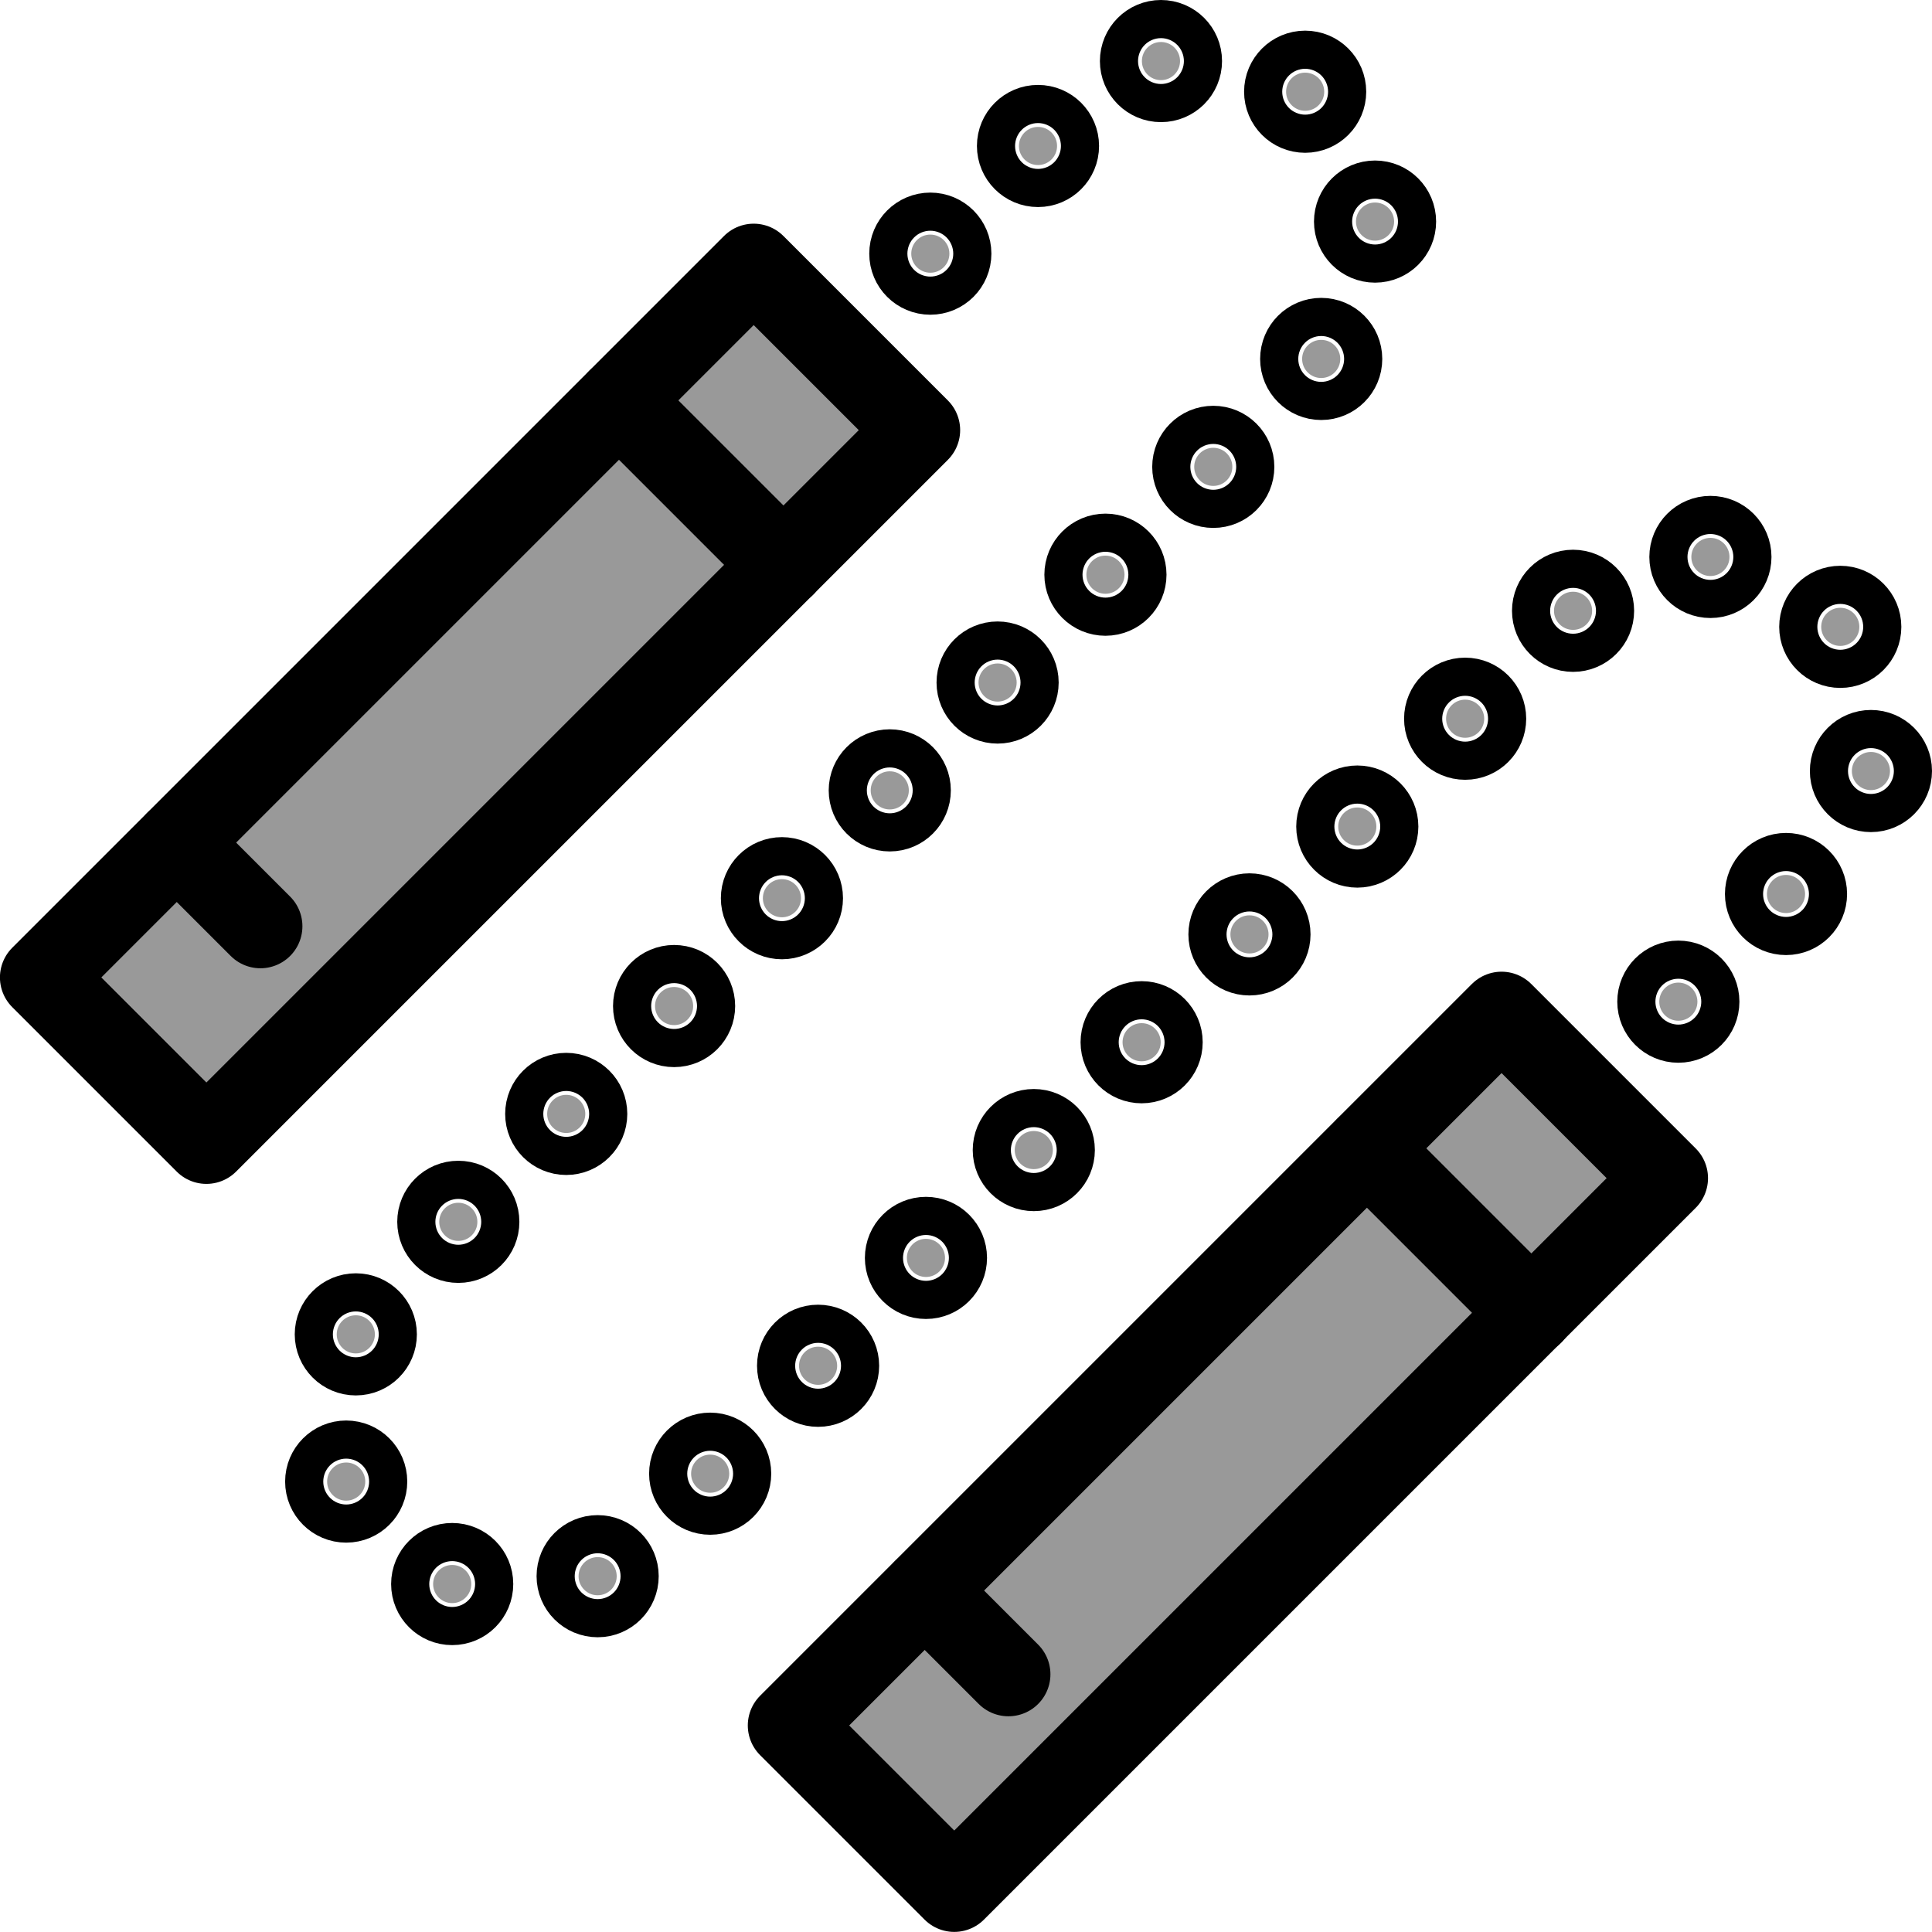 <?xml version="1.0" encoding="iso-8859-1"?>
<!-- Generator: Adobe Illustrator 17.1.0, SVG Export Plug-In . SVG Version: 6.00 Build 0)  -->
<!DOCTYPE svg PUBLIC "-//W3C//DTD SVG 1.1//EN" "http://www.w3.org/Graphics/SVG/1.1/DTD/svg11.dtd">
<svg version="1.1" id="Capa_1" xmlns="http://www.w3.org/2000/svg" xmlns:xlink="http://www.w3.org/1999/xlink" x="0px" y="0px"
	 viewBox="0 0 460 460" style="enable-background:new 0 0 460 460;" xml:space="preserve">
<g>
	
		<circle style="fill:#999999;stroke:#000000;stroke-width:20;stroke-linecap:round;stroke-linejoin:round;stroke-miterlimit:10;" cx="82.427" cy="352.756" r="4.54"/>
	
		<circle style="fill:#999999;stroke:#000000;stroke-width:20;stroke-linecap:round;stroke-linejoin:round;stroke-miterlimit:10;" cx="107.663" cy="377.154" r="4.54"/>
	
		<circle style="fill:#999999;stroke:#000000;stroke-width:20;stroke-linecap:round;stroke-linejoin:round;stroke-miterlimit:10;" cx="220.465" cy="299.502" r="4.54"/>
	
		<circle style="fill:#999999;stroke:#000000;stroke-width:20;stroke-linecap:round;stroke-linejoin:round;stroke-miterlimit:10;" cx="246.141" cy="273.826" r="4.54"/>
	
		<circle style="fill:#999999;stroke:#000000;stroke-width:20;stroke-linecap:round;stroke-linejoin:round;stroke-miterlimit:10;" cx="271.816" cy="248.151" r="4.54"/>
	
		<circle style="fill:#999999;stroke:#000000;stroke-width:20;stroke-linecap:round;stroke-linejoin:round;stroke-miterlimit:10;" cx="297.492" cy="222.475" r="4.54"/>
	
		<circle style="fill:#999999;stroke:#000000;stroke-width:20;stroke-linecap:round;stroke-linejoin:round;stroke-miterlimit:10;" cx="323.167" cy="196.8" r="4.54"/>
	
		<circle style="fill:#999999;stroke:#000000;stroke-width:20;stroke-linecap:round;stroke-linejoin:round;stroke-miterlimit:10;" cx="142.295" cy="375.284" r="4.54"/>
	
		<circle style="fill:#999999;stroke:#000000;stroke-width:20;stroke-linecap:round;stroke-linejoin:round;stroke-miterlimit:10;" cx="169.088" cy="350.879" r="4.54"/>
	
		<circle style="fill:#999999;stroke:#000000;stroke-width:20;stroke-linecap:round;stroke-linejoin:round;stroke-miterlimit:10;" cx="194.783" cy="325.184" r="4.54"/>
	
		<circle style="fill:#999999;stroke:#000000;stroke-width:20;stroke-linecap:round;stroke-linejoin:round;stroke-miterlimit:10;" cx="399.606" cy="238.493" r="4.54"/>
	
		<circle style="fill:#999999;stroke:#000000;stroke-width:20;stroke-linecap:round;stroke-linejoin:round;stroke-miterlimit:10;" cx="348.843" cy="171.124" r="4.54"/>
	
		<circle style="fill:#999999;stroke:#000000;stroke-width:20;stroke-linecap:round;stroke-linejoin:round;stroke-miterlimit:10;" cx="425.241" cy="212.858" r="4.54"/>
	
		<circle style="fill:#999999;stroke:#000000;stroke-width:20;stroke-linecap:round;stroke-linejoin:round;stroke-miterlimit:10;" cx="374.538" cy="145.429" r="4.54"/>
	
		<circle style="fill:#999999;stroke:#000000;stroke-width:20;stroke-linecap:round;stroke-linejoin:round;stroke-miterlimit:10;" cx="445.46" cy="183.579" r="4.54"/>
	
		<circle style="fill:#999999;stroke:#000000;stroke-width:20;stroke-linecap:round;stroke-linejoin:round;stroke-miterlimit:10;" cx="407.241" cy="132.607" r="4.54"/>
	
		<circle style="fill:#999999;stroke:#000000;stroke-width:20;stroke-linecap:round;stroke-linejoin:round;stroke-miterlimit:10;" cx="438.161" cy="149.25" r="4.54"/>
	
		<rect x="-5.522" y="139.88" transform="matrix(0.707 -0.707 0.707 0.707 -85.006 129.924)" style="fill:#999999;stroke:#000000;stroke-width:20;stroke-linecap:round;stroke-linejoin:round;stroke-miterlimit:10;" width="239.7" height="55.385"/>
	
		<line style="fill:none;stroke:#000000;stroke-width:20;stroke-linecap:round;stroke-linejoin:round;stroke-miterlimit:10;" x1="42.101" y1="200.637" x2="62.004" y2="220.54"/>
	
		<line style="fill:none;stroke:#000000;stroke-width:20;stroke-linecap:round;stroke-linejoin:round;stroke-miterlimit:10;" x1="186.556" y1="134.509" x2="147.392" y2="95.346"/>
	
		<rect x="172.577" y="317.979" transform="matrix(0.707 -0.707 0.707 0.707 -158.777 308.022)" style="fill:#999999;stroke:#000000;stroke-width:20;stroke-linecap:round;stroke-linejoin:round;stroke-miterlimit:10;" width="239.7" height="55.385"/>
	
		<line style="fill:none;stroke:#000000;stroke-width:20;stroke-linecap:round;stroke-linejoin:round;stroke-miterlimit:10;" x1="220.2" y1="378.736" x2="240.102" y2="398.638"/>
	
		<line style="fill:none;stroke:#000000;stroke-width:20;stroke-linecap:round;stroke-linejoin:round;stroke-miterlimit:10;" x1="364.654" y1="312.608" x2="325.491" y2="273.444"/>
	
		<circle style="fill:#999999;stroke:#000000;stroke-width:20;stroke-linecap:round;stroke-linejoin:round;stroke-miterlimit:10;" cx="160.498" cy="239.535" r="4.54"/>
	
		<circle style="fill:#999999;stroke:#000000;stroke-width:20;stroke-linecap:round;stroke-linejoin:round;stroke-miterlimit:10;" cx="186.174" cy="213.859" r="4.54"/>
	
		<circle style="fill:#999999;stroke:#000000;stroke-width:20;stroke-linecap:round;stroke-linejoin:round;stroke-miterlimit:10;" cx="211.849" cy="188.184" r="4.54"/>
	
		<circle style="fill:#999999;stroke:#000000;stroke-width:20;stroke-linecap:round;stroke-linejoin:round;stroke-miterlimit:10;" cx="237.525" cy="162.508" r="4.54"/>
	
		<circle style="fill:#999999;stroke:#000000;stroke-width:20;stroke-linecap:round;stroke-linejoin:round;stroke-miterlimit:10;" cx="263.2" cy="136.833" r="4.54"/>
	
		<circle style="fill:#999999;stroke:#000000;stroke-width:20;stroke-linecap:round;stroke-linejoin:round;stroke-miterlimit:10;" cx="84.716" cy="317.705" r="4.54"/>
	
		<circle style="fill:#999999;stroke:#000000;stroke-width:20;stroke-linecap:round;stroke-linejoin:round;stroke-miterlimit:10;" cx="109.121" cy="290.912" r="4.54"/>
	
		<circle style="fill:#999999;stroke:#000000;stroke-width:20;stroke-linecap:round;stroke-linejoin:round;stroke-miterlimit:10;" cx="134.816" cy="265.217" r="4.54"/>
	
		<circle style="fill:#999999;stroke:#000000;stroke-width:20;stroke-linecap:round;stroke-linejoin:round;stroke-miterlimit:10;" cx="221.507" cy="60.395" r="4.54"/>
	
		<circle style="fill:#999999;stroke:#000000;stroke-width:20;stroke-linecap:round;stroke-linejoin:round;stroke-miterlimit:10;" cx="288.876" cy="111.157" r="4.54"/>
	
		<circle style="fill:#999999;stroke:#000000;stroke-width:20;stroke-linecap:round;stroke-linejoin:round;stroke-miterlimit:10;" cx="247.142" cy="34.759" r="4.54"/>
	
		<circle style="fill:#999999;stroke:#000000;stroke-width:20;stroke-linecap:round;stroke-linejoin:round;stroke-miterlimit:10;" cx="314.571" cy="85.462" r="4.54"/>
	
		<circle style="fill:#999999;stroke:#000000;stroke-width:20;stroke-linecap:round;stroke-linejoin:round;stroke-miterlimit:10;" cx="276.421" cy="14.54" r="4.54"/>
	
		<circle style="fill:#999999;stroke:#000000;stroke-width:20;stroke-linecap:round;stroke-linejoin:round;stroke-miterlimit:10;" cx="327.393" cy="52.759" r="4.54"/>
	
		<circle style="fill:#999999;stroke:#000000;stroke-width:20;stroke-linecap:round;stroke-linejoin:round;stroke-miterlimit:10;" cx="310.751" cy="21.839" r="4.54"/>
</g>
<g>
</g>
<g>
</g>
<g>
</g>
<g>
</g>
<g>
</g>
<g>
</g>
<g>
</g>
<g>
</g>
<g>
</g>
<g>
</g>
<g>
</g>
<g>
</g>
<g>
</g>
<g>
</g>
<g>
</g>
</svg>
